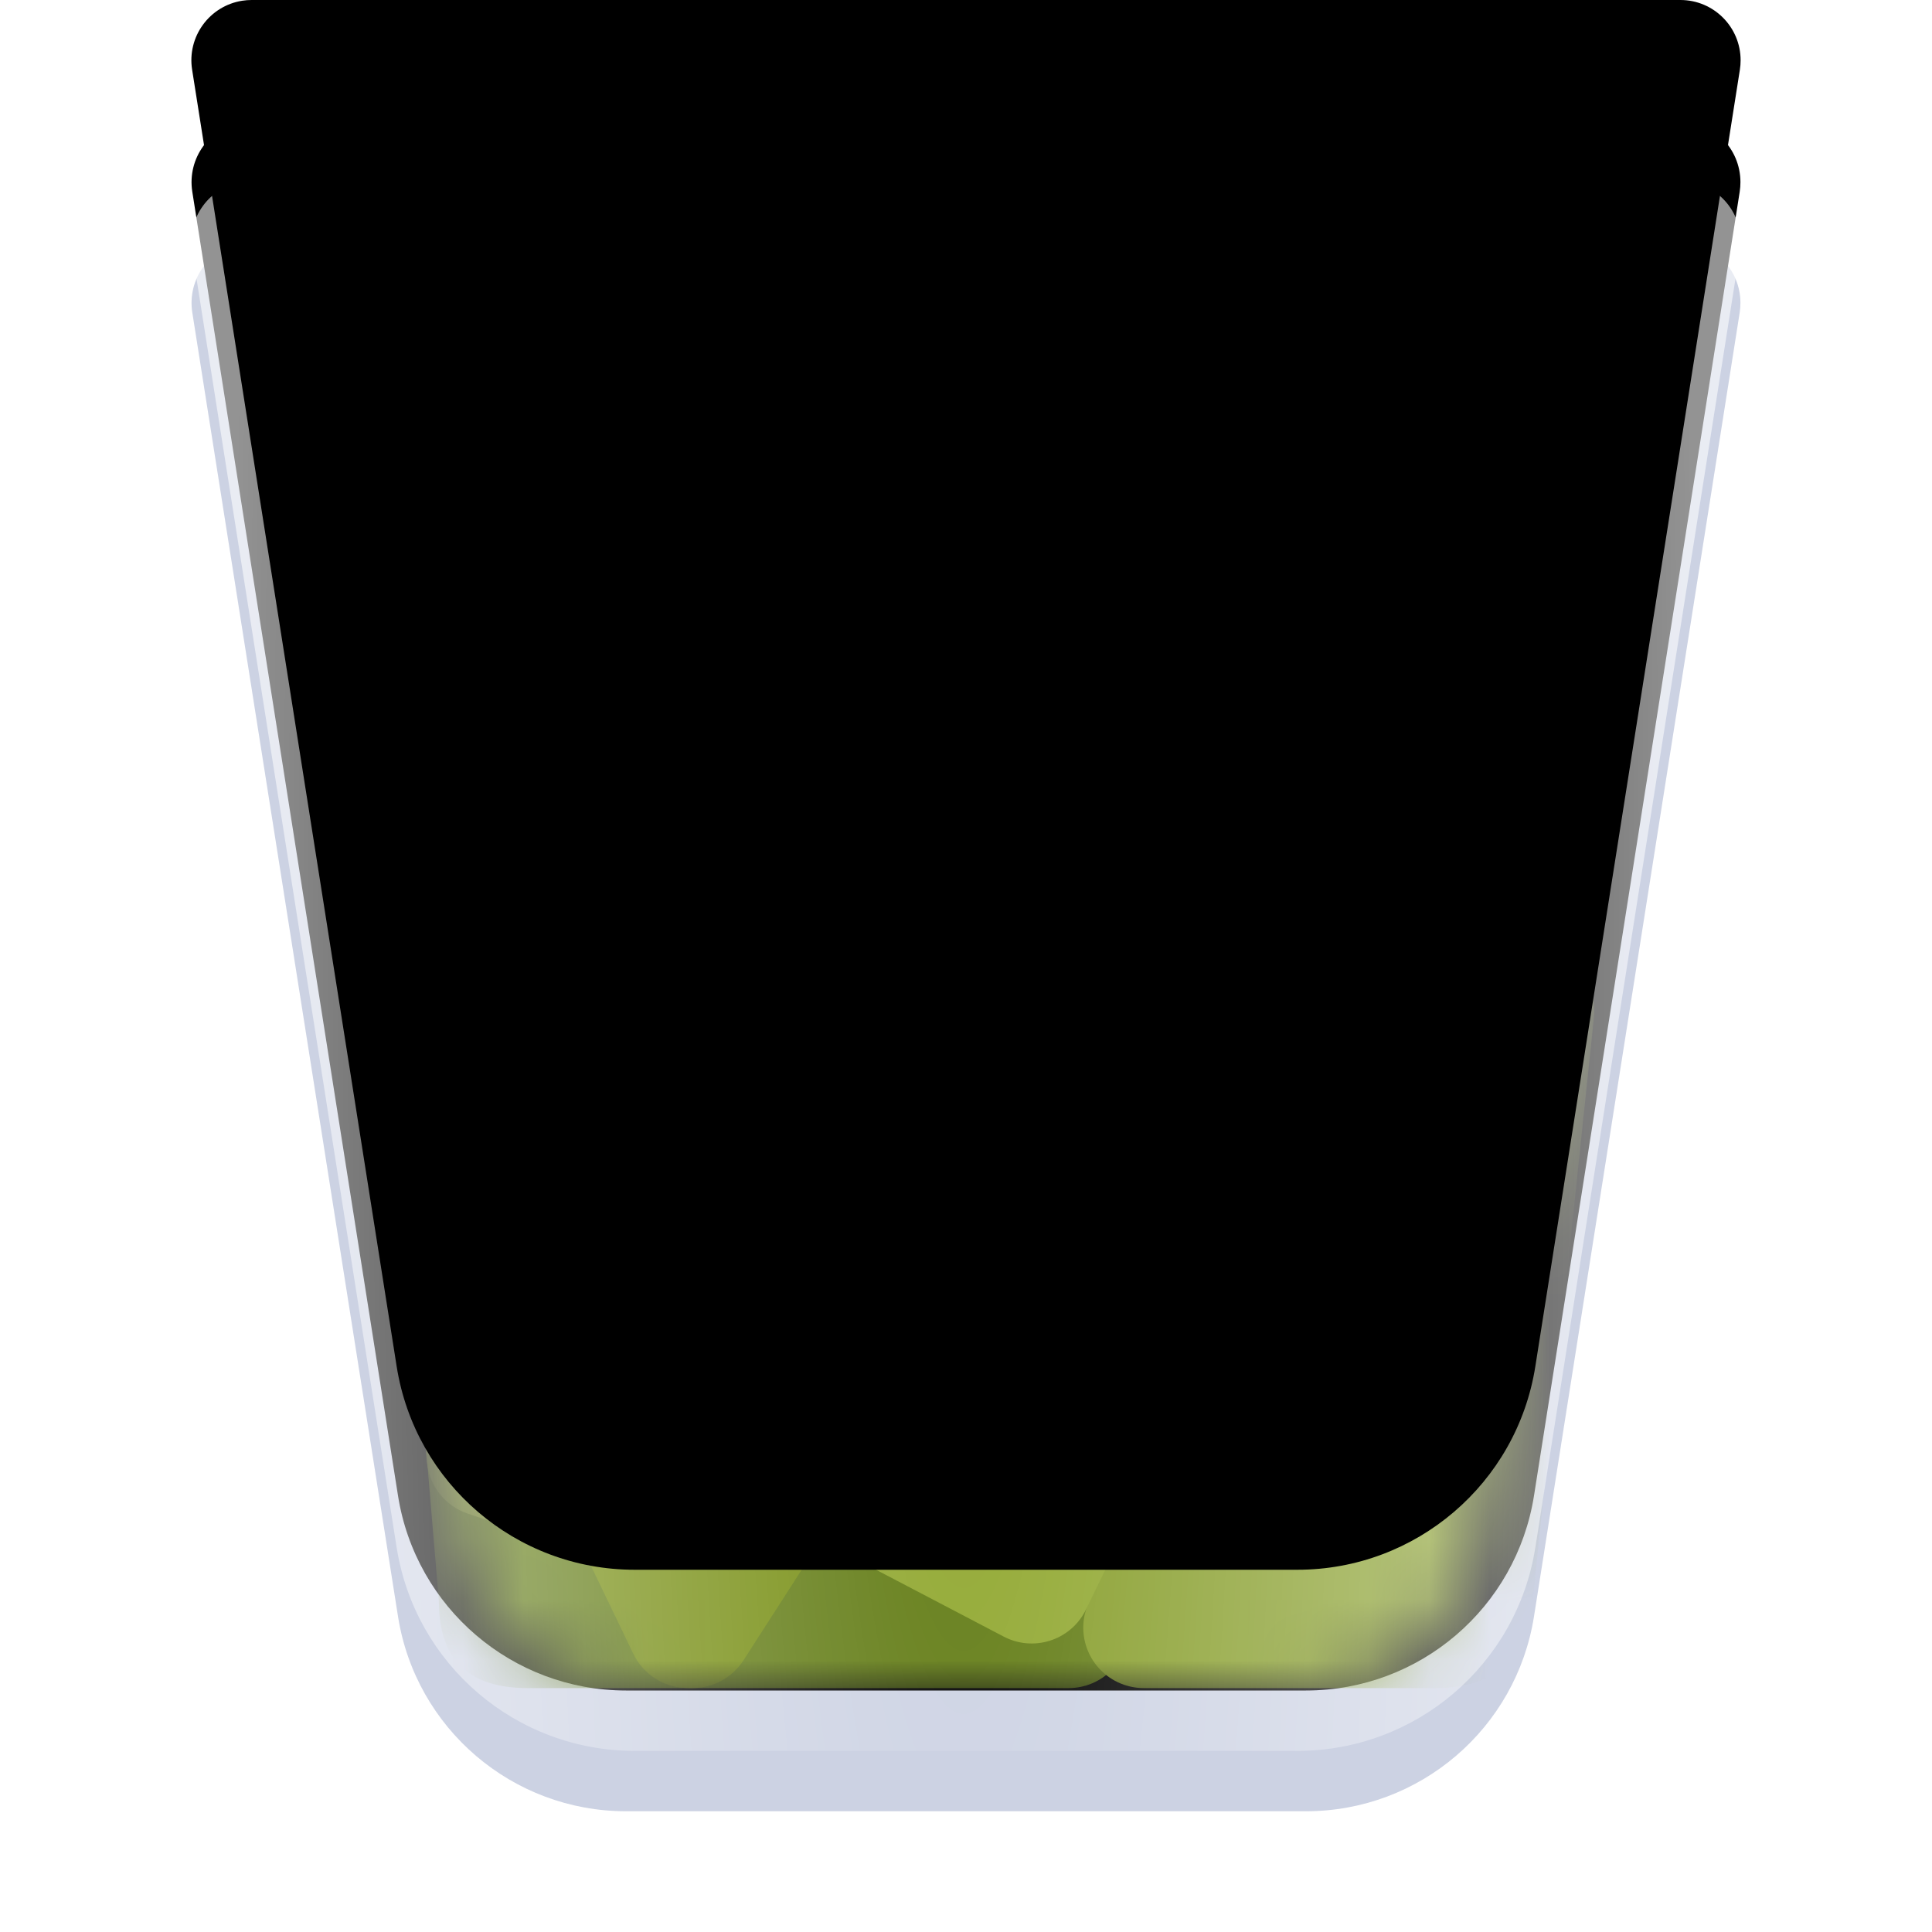 <?xml version="1.0" encoding="UTF-8"?>
<svg width="32px" height="32px" viewBox="0 0 32 32" version="1.1" xmlns="http://www.w3.org/2000/svg" xmlns:xlink="http://www.w3.org/1999/xlink">
    <title>places/32/user-trash-full-opened</title>
    <defs>
        <filter x="-7.0%" y="-3.8%" width="114.1%" height="115.4%" filterUnits="objectBoundingBox" id="filter-1">
            <feOffset dx="0" dy="1" in="SourceAlpha" result="shadowOffsetOuter1"></feOffset>
            <feGaussianBlur stdDeviation="0.5" in="shadowOffsetOuter1" result="shadowBlurOuter1"></feGaussianBlur>
            <feColorMatrix values="0 0 0 0 0   0 0 0 0 0   0 0 0 0 0  0 0 0 0.15 0" type="matrix" in="shadowBlurOuter1" result="shadowMatrixOuter1"></feColorMatrix>
            <feMerge>
                <feMergeNode in="shadowMatrixOuter1"></feMergeNode>
                <feMergeNode in="SourceGraphic"></feMergeNode>
            </feMerge>
        </filter>
        <path d="M1.19,0 L24.81,-8.8817842e-16 C25.372,-9.91362152e-16 25.827,0.455 25.827,1.017 C25.827,1.07 25.823,1.123 25.815,1.176 L22.408,22.772 C22.115,24.631 20.513,26 18.631,26 L7.369,26 C5.487,26 3.885,24.631 3.592,22.772 L0.185,1.176 C0.098,0.621 0.477,0.1 1.032,0.012 C1.084,0.004 1.137,-2.12297086e-16 1.19,-2.22044605e-16 Z" id="path-2"></path>
        <filter x="-20.5%" y="-21.2%" width="141.0%" height="142.3%" filterUnits="objectBoundingBox" id="filter-4">
            <feMorphology radius="3" operator="erode" in="SourceAlpha" result="shadowSpreadInner1"></feMorphology>
            <feGaussianBlur stdDeviation="2.5" in="shadowSpreadInner1" result="shadowBlurInner1"></feGaussianBlur>
            <feOffset dx="0" dy="-3" in="shadowBlurInner1" result="shadowOffsetInner1"></feOffset>
            <feComposite in="shadowOffsetInner1" in2="SourceAlpha" operator="arithmetic" k2="-1" k3="1" result="shadowInnerInner1"></feComposite>
            <feColorMatrix values="0 0 0 0 1   0 0 0 0 1   0 0 0 0 1  0 0 0 0.6 0" type="matrix" in="shadowInnerInner1" result="shadowMatrixInner1"></feColorMatrix>
            <feGaussianBlur stdDeviation="0.5" in="SourceAlpha" result="shadowBlurInner2"></feGaussianBlur>
            <feOffset dx="0" dy="1" in="shadowBlurInner2" result="shadowOffsetInner2"></feOffset>
            <feComposite in="shadowOffsetInner2" in2="SourceAlpha" operator="arithmetic" k2="-1" k3="1" result="shadowInnerInner2"></feComposite>
            <feColorMatrix values="0 0 0 0 1   0 0 0 0 1   0 0 0 0 1  0 0 0 0.6 0" type="matrix" in="shadowInnerInner2" result="shadowMatrixInner2"></feColorMatrix>
            <feMerge>
                <feMergeNode in="shadowMatrixInner1"></feMergeNode>
                <feMergeNode in="shadowMatrixInner2"></feMergeNode>
            </feMerge>
        </filter>
        <path d="M-1.77635684e-14,0 L3.387,21.476 C3.617,22.929 4.869,24 6.341,24 L17.319,24 C18.79,24 20.043,22.929 20.272,21.476 L23.66,0 L-1.77635684e-14,0 Z" id="path-5"></path>
        <radialGradient cx="50%" cy="52.514%" fx="50%" fy="52.514%" r="292.128%" gradientTransform="translate(0.5, 0.525), rotate(90), scale(1, 0.161), translate(-0.5, -0.525)" id="radialGradient-7">
            <stop stop-color="#FFFFFF" stop-opacity="0" offset="0%"></stop>
            <stop stop-color="#FFFFFF" stop-opacity="0.576" offset="100%"></stop>
        </radialGradient>
        <path d="M1.167,0 L24.833,-1.11022302e-16 C25.384,-2.16942604e-15 25.83,0.447 25.83,0.998 C25.83,1.05 25.826,1.102 25.818,1.153 L22.43,22.632 C22.124,24.571 20.453,26 18.489,26 L7.511,26 C5.547,26 3.876,24.571 3.57,22.632 L0.182,1.153 C0.096,0.609 0.468,0.098 1.012,0.012 C1.063,0.004 1.115,-1.21168526e-15 1.167,-1.22124533e-15 Z" id="path-8"></path>
        <filter x="-12.8%" y="-13.5%" width="125.6%" height="126.9%" filterUnits="objectBoundingBox" id="filter-10">
            <feMorphology radius="1" operator="erode" in="SourceAlpha" result="shadowSpreadInner1"></feMorphology>
            <feGaussianBlur stdDeviation="1.5" in="shadowSpreadInner1" result="shadowBlurInner1"></feGaussianBlur>
            <feOffset dx="0" dy="-3" in="shadowBlurInner1" result="shadowOffsetInner1"></feOffset>
            <feComposite in="shadowOffsetInner1" in2="SourceAlpha" operator="arithmetic" k2="-1" k3="1" result="shadowInnerInner1"></feComposite>
            <feColorMatrix values="0 0 0 0 1   0 0 0 0 1   0 0 0 0 1  0 0 0 0.5 0" type="matrix" in="shadowInnerInner1"></feColorMatrix>
        </filter>
    </defs>
    <g id="places/32/user-trash-full-opened" stroke="none" stroke-width="1" fill="none" fill-rule="evenodd">
        <g id="编组" filter="url(#filter-1)" transform="translate(3, 3)">
            <mask id="mask-3" fill="white">
                <use xlink:href="#path-2"></use>
            </mask>
            <g id="蒙版">
                <use fill-opacity="0.8" fill="#BFC7DC" fill-rule="evenodd" xlink:href="#path-2"></use>
                <use fill="black" fill-opacity="1" filter="url(#filter-4)" xlink:href="#path-2"></use>
            </g>
        </g>
        <g id="编组" transform="translate(4.17, 4)">
            <mask id="mask-6" fill="white">
                <use xlink:href="#path-5"></use>
            </mask>
            <g id="蒙版" fill-rule="nonzero"></g>
            <g id="Group-5" mask="url(#mask-6)">
                <g transform="translate(2, 5.5)">
                    <path d="M1.1,17.06 C1.111,17.993 1.599,18.46 2.567,18.46 C5.555,18.46 8.543,18.46 11.53,18.46 C12.083,18.46 12.53,18.012 12.53,17.46 C12.53,17.426 12.529,17.392 12.525,17.358 L12.192,14.089 C12.139,13.566 11.691,13.174 11.166,13.191 L1.858,13.485 C1.306,13.502 0.873,13.964 0.89,14.516 C0.891,14.533 0.892,14.55 0.893,14.568 L1.097,16.992 C1.099,17.015 1.1,17.037 1.1,17.06 Z" id="Path-900" fill="#617B13"></path>
                    <path d="M7.878,5.684 L18.166,2.896 C18.696,2.752 19.242,3.062 19.391,3.59 L20.348,6.989 C20.493,7.502 20.209,8.038 19.704,8.208 L9.131,11.765 C8.607,11.941 8.04,11.66 7.864,11.136 C7.846,11.084 7.833,11.031 7.825,10.977 L7.152,6.809 C7.071,6.304 7.384,5.818 7.878,5.684 Z" id="Path-898" fill="#6D8700" transform="translate(13.807, 7.389) rotate(-20) translate(-13.807, -7.389)"></path>
                    <path d="M0.489,10.087 L0.901,14.711 C0.936,15.106 1.201,15.443 1.577,15.57 L5.536,16.907 C6.033,17.075 6.575,16.83 6.778,16.347 L11.975,3.98 C12.189,3.47 11.95,2.884 11.441,2.67 C11.436,2.668 11.431,2.666 11.426,2.664 L5.691,0.361 C5.19,0.16 4.62,0.392 4.403,0.886 L0.57,9.596 C0.502,9.75 0.474,9.919 0.489,10.087 Z" id="Path-896" fill="#839928"></path>
                    <path d="M5.21,18.458 L5.292,18.459 C5.636,18.463 5.958,18.289 6.144,18 L12.208,8.571 C12.507,8.106 12.373,7.488 11.908,7.189 C11.892,7.179 11.876,7.169 11.86,7.159 L8.165,5.07 C7.706,4.81 7.124,4.951 6.836,5.392 L2.227,12.431 C2.035,12.724 2.01,13.096 2.162,13.412 L4.32,17.892 C4.485,18.235 4.83,18.454 5.21,18.458 Z" id="Path-895" fill="#758D10"></path>
                    <path d="M2.145,4.444 L16.342,11.815 C16.832,12.07 17.023,12.673 16.769,13.163 C16.764,13.172 16.76,13.18 16.756,13.188 L15.161,16.062 C14.902,16.529 14.321,16.71 13.843,16.473 L0.946,10.078 C0.636,9.925 0.427,9.622 0.395,9.277 L0.125,6.451 C0.106,6.251 0.148,6.05 0.244,5.874 L0.808,4.85 C1.069,4.374 1.663,4.194 2.145,4.444 Z" id="Path-897" fill="#6D8700"></path>
                    <path d="M12.221,16.298 C12.104,16.541 11.987,16.784 11.871,17.027 C11.632,17.525 11.842,18.122 12.34,18.361 C12.475,18.426 12.623,18.46 12.772,18.46 C14.382,18.46 15.991,18.46 17.6,18.46 C18.577,18.46 19.115,17.984 19.213,17.032 L19.213,17.032 C19.213,17.031 19.213,17.029 19.214,17.027 L20.231,7.347 C20.286,6.824 19.926,6.348 19.408,6.258 L17.967,6.006 C17.526,5.929 17.087,6.155 16.893,6.559 C15.336,9.805 13.778,13.052 12.221,16.298 Z" id="Path-899" fill="#869D29"></path>
                    <path d="M0.596,11.32 L0.645,11.943 C0.672,12.286 0.873,12.591 1.178,12.75 L10.454,17.607 C10.943,17.863 11.548,17.675 11.804,17.185 C11.808,17.177 11.813,17.168 11.817,17.159 L13.511,13.675 C13.747,13.191 13.557,12.607 13.082,12.355 L3.491,7.256 C3.003,6.997 2.398,7.182 2.139,7.669 C2.13,7.686 2.121,7.703 2.113,7.72 L0.684,10.823 C0.613,10.978 0.582,11.15 0.596,11.32 Z" id="Path-894" fill="#90A72F"></path>
                </g>
            </g>
        </g>
        <g id="编组" transform="translate(3, 3)">
            <mask id="mask-9" fill="white">
                <use xlink:href="#path-8"></use>
            </mask>
            <g id="蒙版" fill-rule="nonzero">
                <use fill="url(#radialGradient-7)" xlink:href="#path-8"></use>
                <use fill="black" fill-opacity="1" filter="url(#filter-10)" xlink:href="#path-8"></use>
            </g>
        </g>
        <g id="Guide/32" transform="translate(1, 1)"></g>
    </g>
</svg>